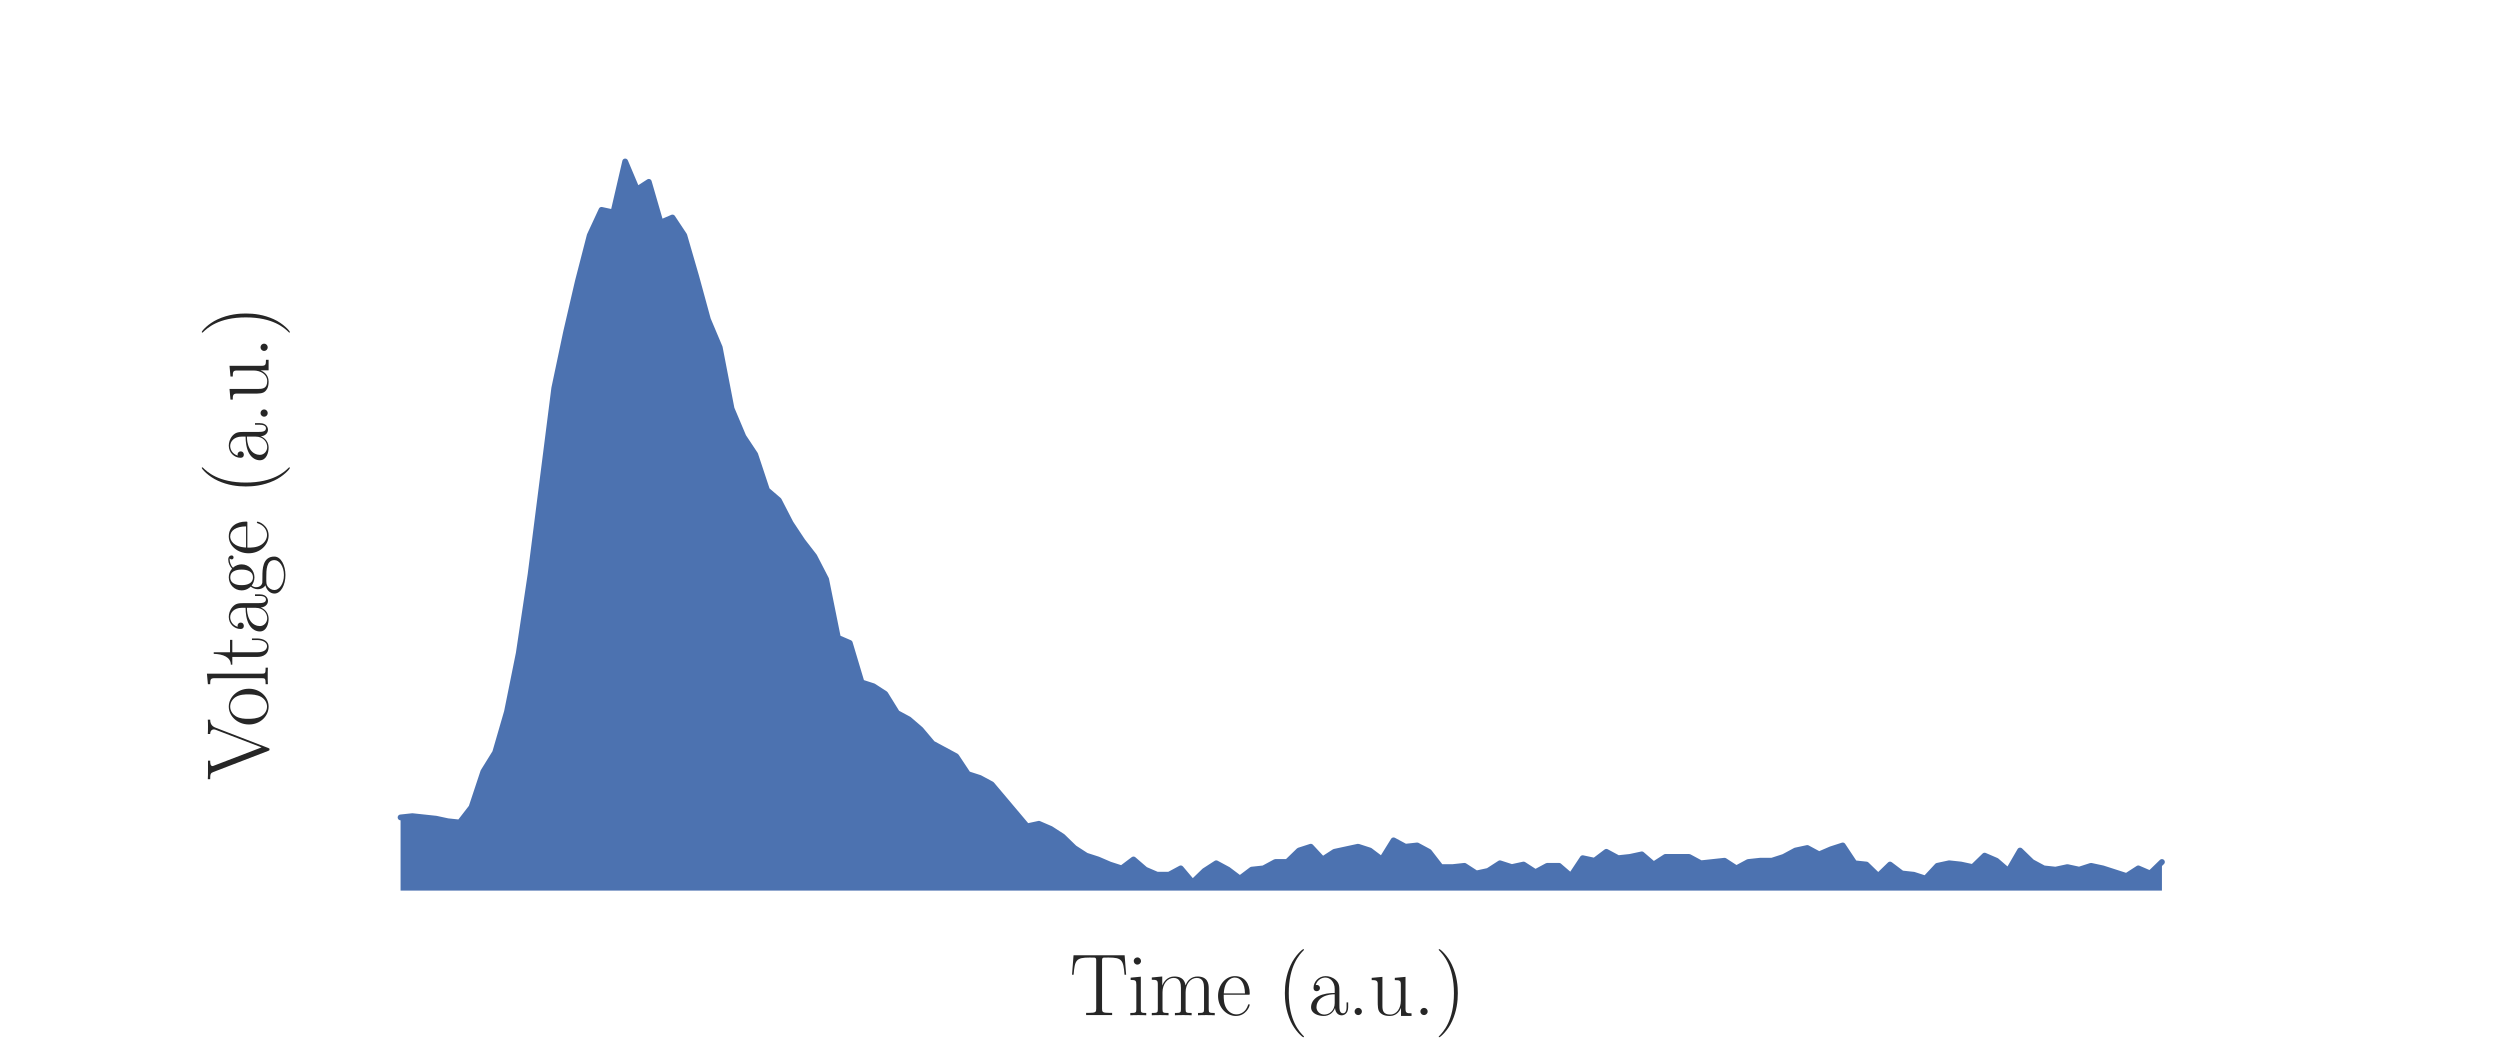<?xml version="1.0" encoding="utf-8" standalone="no"?>
<!DOCTYPE svg PUBLIC "-//W3C//DTD SVG 1.1//EN"
  "http://www.w3.org/Graphics/SVG/1.1/DTD/svg11.dtd">
<svg xmlns:xlink="http://www.w3.org/1999/xlink" width="432pt" height="180pt" viewBox="0 0 432 180" xmlns="http://www.w3.org/2000/svg" version="1.1">
 <defs>
  <style type="text/css">*{stroke-linejoin: round; stroke-linecap: butt}</style>
 </defs>
 <g id="figure_1">
  <g id="patch_1">
   <path d="M 0 180 
L 432 180 
L 432 0 
L 0 0 
L 0 180 
z
" style="fill: none"/>
  </g>
  <g id="axes_1">
   <g id="patch_2">
    <path d="M 54 160.2 
L 388.8 160.2 
L 388.8 21.6 
L 54 21.6 
L 54 160.2 
z
" style="fill: none"/>
   </g>
   <g id="matplotlib.axis_1">
    <g id="text_1">
     <!-- Time (a.u.) -->
     <g style="fill: #262626" transform="translate(184.819 175.408) scale(0.15 -0.15)">
      <defs>
       <path id="CMR17-54" d="M 3981 4326 
L 288 4326 
L 179 2918 
L 294 2918 
C 378 3976 467 4160 1453 4160 
C 1568 4160 1754 4160 1805 4154 
C 1926 4135 1926 4058 1926 3912 
L 1926 459 
C 1926 230 1907 160 1376 160 
L 1197 160 
L 1197 0 
C 1504 0 1824 0 2138 0 
C 2451 0 2771 0 3078 0 
L 3078 160 
L 2899 160 
C 2368 160 2349 230 2349 459 
L 2349 3912 
C 2349 4052 2349 4129 2464 4154 
C 2515 4160 2701 4160 2816 4160 
C 3795 4160 3891 3976 3974 2918 
L 4090 2918 
L 3981 4326 
z
" transform="scale(0.016)"/>
       <path id="CMR17-69" d="M 992 3909 
C 992 4049 877 4170 730 4170 
C 589 4170 467 4056 467 3909 
C 467 3769 582 3648 730 3648 
C 870 3648 992 3763 992 3909 
z
M 243 2706 
L 243 2541 
C 602 2541 653 2502 653 2197 
L 653 427 
C 653 184 627 153 218 153 
L 218 -13 
C 371 0 646 0 806 0 
C 960 0 1222 0 1370 -13 
L 1370 153 
C 992 153 979 191 979 420 
L 979 2776 
L 243 2706 
z
" transform="scale(0.016)"/>
       <path id="CMR17-6d" d="M 4326 1933 
C 4326 2252 4269 2790 3507 2790 
C 3072 2790 2771 2496 2656 2151 
L 2650 2151 
C 2573 2676 2195 2790 1837 2790 
C 1331 2790 1069 2400 973 2144 
L 966 2144 
L 966 2790 
L 211 2720 
L 211 2554 
C 589 2554 646 2515 646 2208 
L 646 428 
C 646 184 621 153 211 153 
L 211 -13 
C 365 0 646 0 813 0 
C 979 0 1267 0 1421 -13 
L 1421 153 
C 1011 153 986 178 986 428 
L 986 1658 
C 986 2247 1344 2688 1792 2688 
C 2266 2688 2317 2266 2317 1958 
L 2317 428 
C 2317 184 2291 153 1882 153 
L 1882 -13 
C 2035 0 2317 0 2483 0 
C 2650 0 2938 0 3091 -13 
L 3091 153 
C 2682 153 2656 178 2656 428 
L 2656 1658 
C 2656 2247 3014 2688 3462 2688 
C 3936 2688 3987 2266 3987 1958 
L 3987 428 
C 3987 184 3962 153 3552 153 
L 3552 -13 
C 3706 0 3987 0 4154 0 
C 4320 0 4608 0 4762 -13 
L 4762 153 
C 4352 153 4326 178 4326 428 
L 4326 1933 
z
" transform="scale(0.016)"/>
       <path id="CMR17-65" d="M 2438 1472 
C 2464 1498 2464 1511 2464 1576 
C 2464 2238 2118 2816 1389 2816 
C 710 2816 173 2169 173 1383 
C 173 551 781 -64 1459 -64 
C 2176 -64 2458 607 2458 740 
C 2458 784 2419 784 2406 784 
C 2362 784 2355 771 2330 696 
C 2189 265 1837 51 1504 51 
C 1229 51 954 203 781 480 
C 582 803 582 1176 582 1472 
L 2438 1472 
z
M 589 1568 
C 634 2505 1126 2714 1382 2714 
C 1818 2714 2112 2297 2118 1568 
L 589 1568 
z
" transform="scale(0.016)"/>
       <path id="CMR17-28" d="M 1958 -1561 
C 1958 -1555 1958 -1542 1939 -1523 
C 1645 -1224 858 -407 858 1581 
C 858 3569 1632 4379 1946 4697 
C 1946 4704 1958 4717 1958 4736 
C 1958 4755 1939 4768 1914 4768 
C 1843 4768 1299 4296 986 3594 
C 666 2887 576 2199 576 1588 
C 576 1128 621 351 1005 -471 
C 1312 -1135 1837 -1600 1914 -1600 
C 1946 -1600 1958 -1587 1958 -1561 
z
" transform="scale(0.016)"/>
       <path id="CMR17-61" d="M 2304 1653 
C 2304 2072 2304 2294 2035 2543 
C 1798 2752 1523 2816 1306 2816 
C 800 2816 435 2407 435 1971 
C 435 1728 627 1728 666 1728 
C 749 1728 896 1778 896 1954 
C 896 2112 774 2181 666 2181 
C 640 2181 608 2174 589 2168 
C 723 2592 1069 2714 1293 2714 
C 1613 2714 1965 2429 1965 1885 
L 1965 1600 
C 1587 1600 1133 1549 774 1357 
C 371 1133 256 813 256 570 
C 256 77 832 -64 1171 -64 
C 1523 -64 1850 139 1990 511 
C 2003 233 2182 -18 2464 -18 
C 2598 -18 2938 70 2938 567 
L 2938 920 
L 2822 920 
L 2822 562 
C 2822 178 2650 128 2566 128 
C 2304 128 2304 458 2304 738 
L 2304 1653 
z
M 1965 870 
C 1965 317 1568 38 1216 38 
C 896 38 646 275 646 570 
C 646 761 730 1100 1101 1305 
C 1408 1478 1760 1504 1965 1504 
L 1965 870 
z
" transform="scale(0.016)"/>
       <path id="CMR17-2e" d="M 1062 261 
C 1062 420 934 522 800 522 
C 672 522 538 420 538 261 
C 538 102 666 0 800 0 
C 928 0 1062 102 1062 261 
z
" transform="scale(0.016)"/>
       <path id="CMR17-75" d="M 1882 2693 
L 1882 2528 
C 2259 2528 2317 2489 2317 2186 
L 2317 1032 
C 2317 500 2029 38 1555 38 
C 1030 38 986 348 986 678 
L 986 2763 
L 211 2693 
L 211 2528 
C 467 2528 640 2528 646 2274 
L 646 1058 
C 646 633 646 361 813 183 
C 896 101 1056 -64 1517 -64 
C 2061 -64 2272 377 2323 506 
L 2330 506 
L 2330 -63 
L 3091 -63 
L 3091 128 
C 2714 128 2656 166 2656 473 
L 2656 2763 
L 1882 2693 
z
" transform="scale(0.016)"/>
       <path id="CMR17-29" d="M 1683 1581 
C 1683 2040 1638 2817 1254 3639 
C 947 4303 422 4768 346 4768 
C 326 4768 301 4761 301 4729 
C 301 4717 307 4710 314 4697 
C 621 4378 1402 3568 1402 1584 
C 1402 -407 627 -1217 314 -1537 
C 307 -1549 301 -1556 301 -1568 
C 301 -1600 326 -1600 346 -1600 
C 416 -1600 960 -1128 1274 -426 
C 1594 281 1683 969 1683 1581 
z
" transform="scale(0.016)"/>
      </defs>
      <use xlink:href="#CMR17-54" transform="scale(0.996)"/>
      <use xlink:href="#CMR17-69" transform="translate(66.51 0) scale(0.996)"/>
      <use xlink:href="#CMR17-6d" transform="translate(91.381 0) scale(0.996)"/>
      <use xlink:href="#CMR17-65" transform="translate(168.301 0) scale(0.996)"/>
      <use xlink:href="#CMR17-28" transform="translate(238.862 0) scale(0.996)"/>
      <use xlink:href="#CMR17-61" transform="translate(274.143 0) scale(0.996)"/>
      <use xlink:href="#CMR17-2e" transform="translate(319.833 0) scale(0.996)"/>
      <use xlink:href="#CMR17-75" transform="translate(344.704 0) scale(0.996)"/>
      <use xlink:href="#CMR17-2e" transform="translate(395.6 0) scale(0.996)"/>
      <use xlink:href="#CMR17-29" transform="translate(420.471 0) scale(0.996)"/>
     </g>
    </g>
   </g>
   <g id="matplotlib.axis_2">
    <g id="text_2">
     <!-- Voltage (a.u.) -->
     <g style="fill: #262626" transform="translate(46.264 134.795) rotate(-90) scale(0.15 -0.15)">
      <defs>
       <path id="CMR17-56" d="M 3776 3745 
C 3834 3886 3936 4160 4365 4160 
L 4365 4332 
C 4218 4319 4051 4319 3891 4319 
C 3738 4319 3475 4319 3328 4332 
L 3328 4160 
C 3648 4160 3661 3936 3661 3898 
C 3661 3827 3642 3783 3622 3732 
L 2362 446 
L 1043 3886 
C 1024 3931 1011 3963 1011 3994 
C 1011 4160 1267 4160 1402 4160 
L 1402 4319 
C 1197 4319 896 4319 685 4319 
C 518 4319 218 4319 64 4332 
L 64 4160 
C 435 4160 506 4135 582 3931 
L 2106 -26 
C 2138 -115 2144 -128 2214 -128 
C 2285 -128 2291 -115 2323 -26 
L 3776 3745 
z
" transform="scale(0.016)"/>
       <path id="CMR17-6f" d="M 2758 1356 
C 2758 2176 2163 2816 1466 2816 
C 768 2816 173 2176 173 1356 
C 173 551 768 -64 1466 -64 
C 2163 -64 2758 551 2758 1356 
z
M 1466 51 
C 1165 51 909 230 762 480 
C 602 767 582 1126 582 1408 
C 582 1677 595 2010 762 2298 
C 890 2509 1139 2714 1466 2714 
C 1754 2714 1997 2554 2150 2330 
C 2349 2029 2349 1607 2349 1408 
C 2349 1158 2336 775 2163 467 
C 1984 173 1709 51 1466 51 
z
" transform="scale(0.016)"/>
       <path id="CMR17-6c" d="M 979 4396 
L 218 4326 
L 218 4160 
C 595 4160 653 4122 653 3817 
L 653 426 
C 653 184 627 153 218 153 
L 218 -13 
C 371 0 653 0 813 0 
C 979 0 1261 0 1414 -13 
L 1414 153 
C 1005 153 979 178 979 426 
L 979 4396 
z
" transform="scale(0.016)"/>
       <path id="CMR17-74" d="M 966 2560 
L 1862 2560 
L 1862 2725 
L 966 2725 
L 966 3904 
L 851 3904 
C 838 3245 614 2668 70 2668 
L 70 2560 
L 627 2560 
L 627 771 
C 627 650 627 -64 1370 -64 
C 1747 -64 1965 306 1965 777 
L 1965 1140 
L 1850 1140 
L 1850 783 
C 1850 344 1677 51 1408 51 
C 1222 51 966 178 966 758 
L 966 2560 
z
" transform="scale(0.016)"/>
       <path id="CMR17-67" d="M 710 1164 
C 832 1068 1043 960 1299 960 
C 1805 960 2240 1357 2240 1888 
C 2240 2054 2189 2310 1997 2509 
C 2176 2692 2438 2752 2586 2752 
C 2611 2752 2650 2752 2682 2734 
C 2656 2728 2598 2703 2598 2605 
C 2598 2527 2656 2471 2739 2471 
C 2835 2471 2886 2533 2886 2614 
C 2886 2731 2790 2854 2586 2854 
C 2330 2854 2106 2738 1926 2580 
C 1734 2753 1504 2816 1299 2816 
C 794 2816 358 2419 358 1888 
C 358 1522 570 1292 634 1228 
C 442 1004 442 743 442 711 
C 442 545 506 302 723 168 
C 390 85 128 -169 128 -486 
C 128 -943 736 -1280 1466 -1280 
C 2170 -1280 2803 -956 2803 -479 
C 2803 384 1856 384 1363 384 
C 1216 384 954 384 922 391 
C 723 423 589 602 589 826 
C 589 883 589 1024 710 1164 
z
M 1299 1068 
C 736 1068 736 1760 736 1889 
C 736 2016 736 2708 1299 2708 
C 1862 2708 1862 2016 1862 1889 
C 1862 1760 1862 1068 1299 1068 
z
M 1466 -1171 
C 826 -1171 384 -835 384 -486 
C 384 -289 493 -105 634 -4 
C 794 104 858 104 1293 104 
C 1818 104 2547 104 2547 -486 
C 2547 -835 2106 -1171 1466 -1171 
z
" transform="scale(0.016)"/>
      </defs>
      <use xlink:href="#CMR17-56" transform="scale(0.996)"/>
      <use xlink:href="#CMR17-6f" transform="translate(61.265 0) scale(0.996)"/>
      <use xlink:href="#CMR17-6c" transform="translate(106.956 0) scale(0.996)"/>
      <use xlink:href="#CMR17-74" transform="translate(131.827 0) scale(0.996)"/>
      <use xlink:href="#CMR17-61" transform="translate(167.107 0) scale(0.996)"/>
      <use xlink:href="#CMR17-67" transform="translate(212.798 0) scale(0.996)"/>
      <use xlink:href="#CMR17-65" transform="translate(258.488 0) scale(0.996)"/>
      <use xlink:href="#CMR17-28" transform="translate(329.05 0) scale(0.996)"/>
      <use xlink:href="#CMR17-61" transform="translate(364.331 0) scale(0.996)"/>
      <use xlink:href="#CMR17-2e" transform="translate(410.021 0) scale(0.996)"/>
      <use xlink:href="#CMR17-75" transform="translate(434.892 0) scale(0.996)"/>
      <use xlink:href="#CMR17-2e" transform="translate(485.788 0) scale(0.996)"/>
      <use xlink:href="#CMR17-29" transform="translate(510.659 0) scale(0.996)"/>
     </g>
    </g>
   </g>
   <g id="PolyCollection_1">
    <path d="M 69.218 153.9 
L 69.218 141.249 
L 71.261 141.029 
L 73.304 141.249 
L 75.346 141.469 
L 77.389 141.909 
L 79.432 142.129 
L 81.474 139.488 
L 83.517 133.326 
L 85.56 130.024 
L 87.603 122.981 
L 89.645 112.857 
L 91.688 99.211 
L 93.731 83.364 
L 95.773 67.077 
L 97.816 57.393 
L 99.859 48.589 
L 101.902 40.666 
L 103.944 36.264 
L 105.987 36.704 
L 108.03 27.9 
L 110.072 32.742 
L 112.115 31.422 
L 114.158 38.465 
L 116.2 37.584 
L 118.243 40.666 
L 120.286 47.709 
L 122.329 55.192 
L 124.371 60.034 
L 126.414 70.598 
L 128.457 75.441 
L 130.499 78.522 
L 132.542 84.685 
L 134.585 86.445 
L 136.628 90.407 
L 138.67 93.488 
L 140.713 96.129 
L 142.756 100.091 
L 144.798 110.216 
L 146.841 111.096 
L 148.884 117.919 
L 150.927 118.579 
L 152.969 119.9 
L 155.012 123.201 
L 157.055 124.302 
L 159.097 126.062 
L 161.14 128.483 
L 163.183 129.584 
L 165.226 130.684 
L 167.268 133.766 
L 169.311 134.426 
L 171.354 135.526 
L 173.396 137.948 
L 175.439 140.369 
L 177.482 142.79 
L 179.524 142.349 
L 181.567 143.23 
L 183.61 144.55 
L 185.653 146.531 
L 187.695 147.852 
L 189.738 148.512 
L 191.781 149.392 
L 193.823 150.053 
L 195.866 148.512 
L 197.909 150.273 
L 199.952 151.153 
L 201.994 151.153 
L 204.037 150.053 
L 206.08 152.474 
L 208.122 150.493 
L 210.165 149.172 
L 212.208 150.273 
L 214.251 151.813 
L 216.293 150.273 
L 218.336 150.053 
L 220.379 148.952 
L 222.421 148.952 
L 224.464 146.971 
L 226.507 146.311 
L 228.549 148.512 
L 230.592 147.192 
L 232.635 146.751 
L 234.678 146.311 
L 236.72 146.971 
L 238.763 148.512 
L 240.806 145.211 
L 242.848 146.311 
L 244.891 146.091 
L 246.934 147.192 
L 248.977 149.833 
L 251.019 149.833 
L 253.062 149.613 
L 255.105 150.933 
L 257.147 150.493 
L 259.19 149.172 
L 261.233 149.833 
L 263.276 149.392 
L 265.318 150.713 
L 267.361 149.613 
L 269.404 149.613 
L 271.446 151.373 
L 273.489 148.292 
L 275.532 148.732 
L 277.574 147.192 
L 279.617 148.292 
L 281.66 148.072 
L 283.703 147.632 
L 285.745 149.392 
L 287.788 148.072 
L 289.831 148.072 
L 291.873 148.072 
L 293.916 149.172 
L 295.959 148.952 
L 298.002 148.732 
L 300.044 150.053 
L 302.087 148.952 
L 304.13 148.732 
L 306.172 148.732 
L 308.215 148.072 
L 310.258 146.971 
L 312.301 146.531 
L 314.343 147.632 
L 316.386 146.751 
L 318.429 146.091 
L 320.471 149.172 
L 322.514 149.392 
L 324.557 151.373 
L 326.6 149.392 
L 328.642 150.933 
L 330.685 151.153 
L 332.728 151.813 
L 334.77 149.613 
L 336.813 149.172 
L 338.856 149.392 
L 340.898 149.833 
L 342.941 147.852 
L 344.984 148.732 
L 347.027 150.493 
L 349.069 146.971 
L 351.112 148.952 
L 353.155 150.053 
L 355.197 150.273 
L 357.24 149.833 
L 359.283 150.273 
L 361.326 149.613 
L 363.368 150.053 
L 365.411 150.713 
L 367.454 151.373 
L 369.496 150.053 
L 371.539 150.933 
L 373.582 148.952 
L 373.582 153.9 
L 373.582 153.9 
L 371.539 153.9 
L 369.496 153.9 
L 367.454 153.9 
L 365.411 153.9 
L 363.368 153.9 
L 361.326 153.9 
L 359.283 153.9 
L 357.24 153.9 
L 355.197 153.9 
L 353.155 153.9 
L 351.112 153.9 
L 349.069 153.9 
L 347.027 153.9 
L 344.984 153.9 
L 342.941 153.9 
L 340.898 153.9 
L 338.856 153.9 
L 336.813 153.9 
L 334.77 153.9 
L 332.728 153.9 
L 330.685 153.9 
L 328.642 153.9 
L 326.6 153.9 
L 324.557 153.9 
L 322.514 153.9 
L 320.471 153.9 
L 318.429 153.9 
L 316.386 153.9 
L 314.343 153.9 
L 312.301 153.9 
L 310.258 153.9 
L 308.215 153.9 
L 306.172 153.9 
L 304.13 153.9 
L 302.087 153.9 
L 300.044 153.9 
L 298.002 153.9 
L 295.959 153.9 
L 293.916 153.9 
L 291.873 153.9 
L 289.831 153.9 
L 287.788 153.9 
L 285.745 153.9 
L 283.703 153.9 
L 281.66 153.9 
L 279.617 153.9 
L 277.574 153.9 
L 275.532 153.9 
L 273.489 153.9 
L 271.446 153.9 
L 269.404 153.9 
L 267.361 153.9 
L 265.318 153.9 
L 263.276 153.9 
L 261.233 153.9 
L 259.19 153.9 
L 257.147 153.9 
L 255.105 153.9 
L 253.062 153.9 
L 251.019 153.9 
L 248.977 153.9 
L 246.934 153.9 
L 244.891 153.9 
L 242.848 153.9 
L 240.806 153.9 
L 238.763 153.9 
L 236.72 153.9 
L 234.678 153.9 
L 232.635 153.9 
L 230.592 153.9 
L 228.549 153.9 
L 226.507 153.9 
L 224.464 153.9 
L 222.421 153.9 
L 220.379 153.9 
L 218.336 153.9 
L 216.293 153.9 
L 214.251 153.9 
L 212.208 153.9 
L 210.165 153.9 
L 208.122 153.9 
L 206.08 153.9 
L 204.037 153.9 
L 201.994 153.9 
L 199.952 153.9 
L 197.909 153.9 
L 195.866 153.9 
L 193.823 153.9 
L 191.781 153.9 
L 189.738 153.9 
L 187.695 153.9 
L 185.653 153.9 
L 183.61 153.9 
L 181.567 153.9 
L 179.524 153.9 
L 177.482 153.9 
L 175.439 153.9 
L 173.396 153.9 
L 171.354 153.9 
L 169.311 153.9 
L 167.268 153.9 
L 165.226 153.9 
L 163.183 153.9 
L 161.14 153.9 
L 159.097 153.9 
L 157.055 153.9 
L 155.012 153.9 
L 152.969 153.9 
L 150.927 153.9 
L 148.884 153.9 
L 146.841 153.9 
L 144.798 153.9 
L 142.756 153.9 
L 140.713 153.9 
L 138.67 153.9 
L 136.628 153.9 
L 134.585 153.9 
L 132.542 153.9 
L 130.499 153.9 
L 128.457 153.9 
L 126.414 153.9 
L 124.371 153.9 
L 122.329 153.9 
L 120.286 153.9 
L 118.243 153.9 
L 116.2 153.9 
L 114.158 153.9 
L 112.115 153.9 
L 110.072 153.9 
L 108.03 153.9 
L 105.987 153.9 
L 103.944 153.9 
L 101.902 153.9 
L 99.859 153.9 
L 97.816 153.9 
L 95.773 153.9 
L 93.731 153.9 
L 91.688 153.9 
L 89.645 153.9 
L 87.603 153.9 
L 85.56 153.9 
L 83.517 153.9 
L 81.474 153.9 
L 79.432 153.9 
L 77.389 153.9 
L 75.346 153.9 
L 73.304 153.9 
L 71.261 153.9 
L 69.218 153.9 
z
" clip-path="url(#p3732193daf)" style="fill: #4c72b0"/>
   </g>
   <g id="line2d_1">
    <path d="M 69.218 141.249 
L 71.261 141.029 
L 75.346 141.469 
L 77.389 141.909 
L 79.432 142.129 
L 81.474 139.488 
L 83.517 133.326 
L 85.56 130.024 
L 87.603 122.981 
L 89.645 112.857 
L 91.688 99.211 
L 95.773 67.077 
L 97.816 57.393 
L 99.859 48.589 
L 101.902 40.666 
L 103.944 36.264 
L 105.987 36.704 
L 108.03 27.9 
L 110.072 32.742 
L 112.115 31.422 
L 114.158 38.465 
L 116.2 37.584 
L 118.243 40.666 
L 120.286 47.709 
L 122.329 55.192 
L 124.371 60.034 
L 126.414 70.598 
L 128.457 75.441 
L 130.499 78.522 
L 132.542 84.685 
L 134.585 86.445 
L 136.628 90.407 
L 138.67 93.488 
L 140.713 96.129 
L 142.756 100.091 
L 144.798 110.216 
L 146.841 111.096 
L 148.884 117.919 
L 150.927 118.579 
L 152.969 119.9 
L 155.012 123.201 
L 157.055 124.302 
L 159.097 126.062 
L 161.14 128.483 
L 165.226 130.684 
L 167.268 133.766 
L 169.311 134.426 
L 171.354 135.526 
L 177.482 142.79 
L 179.524 142.349 
L 181.567 143.23 
L 183.61 144.55 
L 185.653 146.531 
L 187.695 147.852 
L 189.738 148.512 
L 191.781 149.392 
L 193.823 150.053 
L 195.866 148.512 
L 197.909 150.273 
L 199.952 151.153 
L 201.994 151.153 
L 204.037 150.053 
L 206.08 152.474 
L 208.122 150.493 
L 210.165 149.172 
L 212.208 150.273 
L 214.251 151.813 
L 216.293 150.273 
L 218.336 150.053 
L 220.379 148.952 
L 222.421 148.952 
L 224.464 146.971 
L 226.507 146.311 
L 228.549 148.512 
L 230.592 147.192 
L 234.678 146.311 
L 236.72 146.971 
L 238.763 148.512 
L 240.806 145.211 
L 242.848 146.311 
L 244.891 146.091 
L 246.934 147.192 
L 248.977 149.833 
L 251.019 149.833 
L 253.062 149.613 
L 255.105 150.933 
L 257.147 150.493 
L 259.19 149.172 
L 261.233 149.833 
L 263.276 149.392 
L 265.318 150.713 
L 267.361 149.613 
L 269.404 149.613 
L 271.446 151.373 
L 273.489 148.292 
L 275.532 148.732 
L 277.574 147.192 
L 279.617 148.292 
L 281.66 148.072 
L 283.703 147.632 
L 285.745 149.392 
L 287.788 148.072 
L 291.873 148.072 
L 293.916 149.172 
L 298.002 148.732 
L 300.044 150.053 
L 302.087 148.952 
L 304.13 148.732 
L 306.172 148.732 
L 308.215 148.072 
L 310.258 146.971 
L 312.301 146.531 
L 314.343 147.632 
L 316.386 146.751 
L 318.429 146.091 
L 320.471 149.172 
L 322.514 149.392 
L 324.557 151.373 
L 326.6 149.392 
L 328.642 150.933 
L 330.685 151.153 
L 332.728 151.813 
L 334.77 149.613 
L 336.813 149.172 
L 338.856 149.392 
L 340.898 149.833 
L 342.941 147.852 
L 344.984 148.732 
L 347.027 150.493 
L 349.069 146.971 
L 351.112 148.952 
L 353.155 150.053 
L 355.197 150.273 
L 357.24 149.833 
L 359.283 150.273 
L 361.326 149.613 
L 363.368 150.053 
L 367.454 151.373 
L 369.496 150.053 
L 371.539 150.933 
L 373.582 148.952 
L 373.582 148.952 
" clip-path="url(#p3732193daf)" style="fill: none; stroke: #4c72b0; stroke-linecap: round"/>
   </g>
   <g id="patch_3">
    <path d="M 54 160.2 
L 54 21.6 
" style="fill: none"/>
   </g>
   <g id="patch_4">
    <path d="M 388.8 160.2 
L 388.8 21.6 
" style="fill: none"/>
   </g>
   <g id="patch_5">
    <path d="M 54 160.2 
L 388.8 160.2 
" style="fill: none"/>
   </g>
   <g id="patch_6">
    <path d="M 54 21.6 
L 388.8 21.6 
" style="fill: none"/>
   </g>
  </g>
 </g>
 <defs>
  <clipPath id="p3732193daf">
   <rect x="54" y="21.6" width="334.8" height="138.6"/>
  </clipPath>
 </defs>
</svg>

